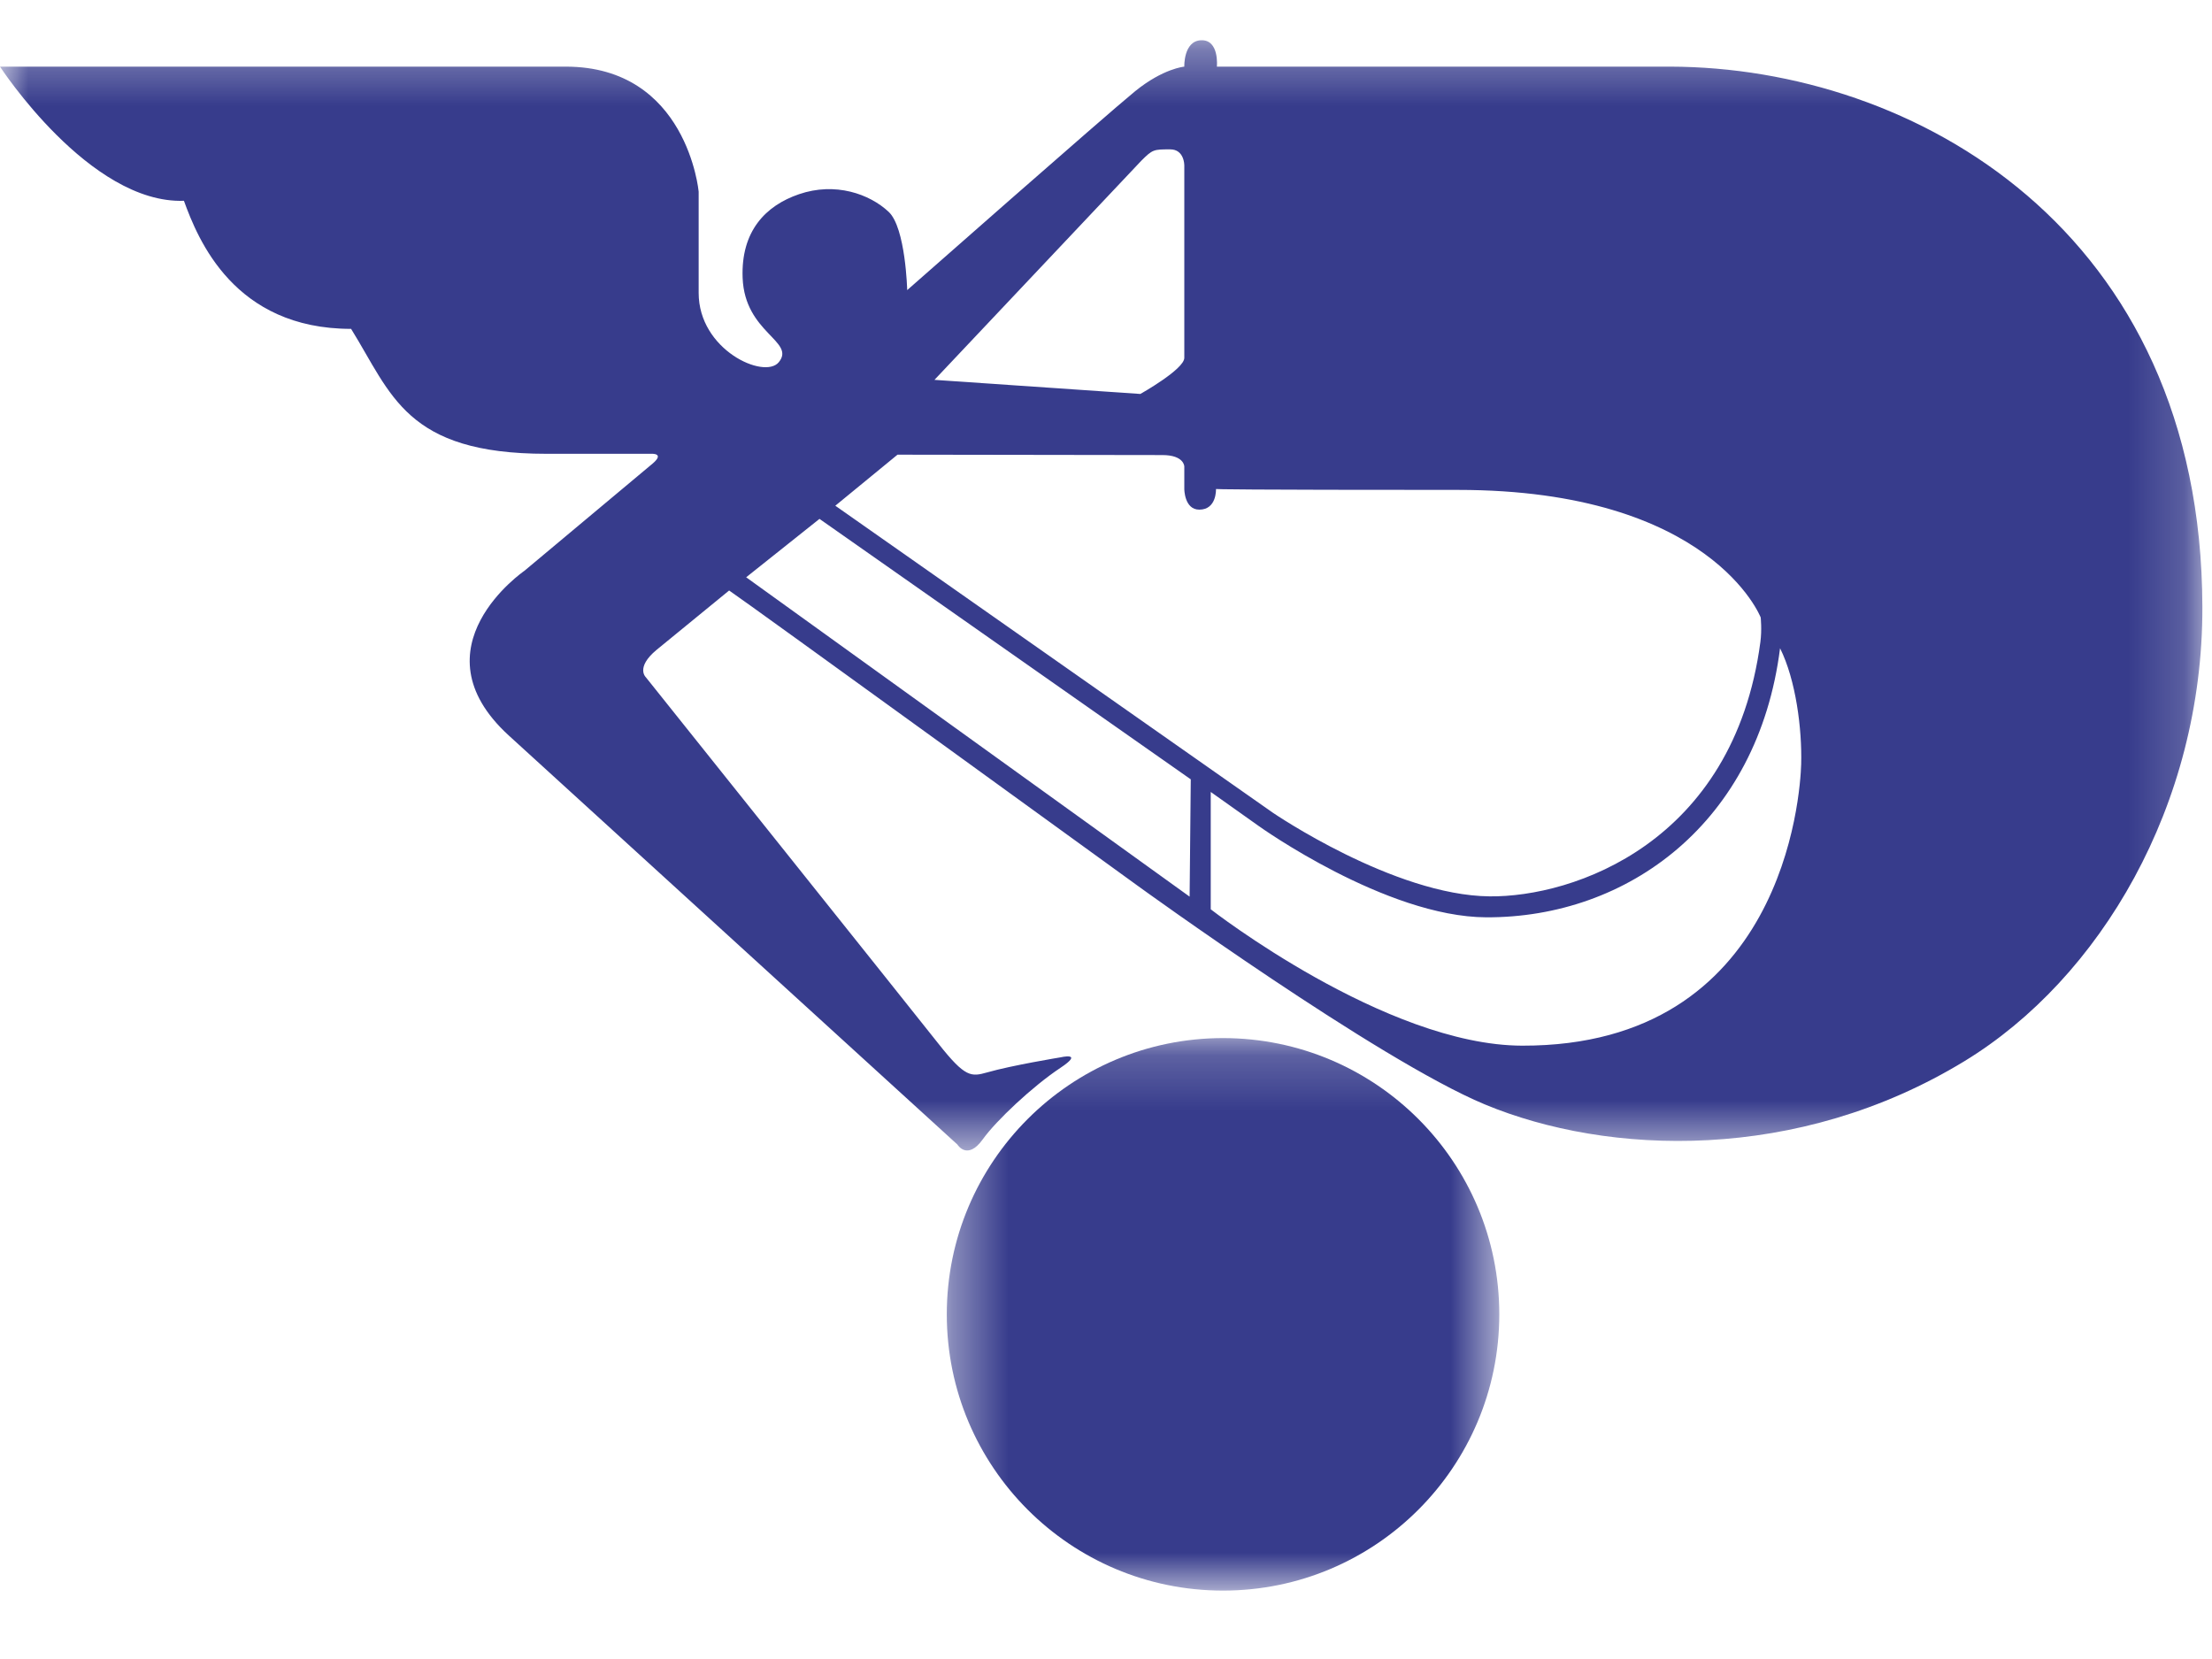 <?xml version="1.0" encoding="UTF-8"?>
<svg width="40px" height="30px" viewBox="0 0 40 30" version="1.1" xmlns="http://www.w3.org/2000/svg" xmlns:xlink="http://www.w3.org/1999/xlink">
    <!-- Generator: Sketch 50.2 (55047) - http://www.bohemiancoding.com/sketch -->
    <title>PanalpinaIcon</title>
    <desc>Created with Sketch.</desc>
    <defs>
        <polygon id="path-1" points="10.385 10.182 0.394 10.182 0.394 0.191 10.385 0.191"></polygon>
        <polygon id="path-3" points="39.825 20.405 39.825 0.329 0 0.329 0 20.405 39.825 20.405"></polygon>
    </defs>
    <g id="PanalpinaIcon" stroke="none" stroke-width="1" fill="none" fill-rule="evenodd">
        <g id="Page-1">
            <g id="Group-3" transform="translate(16.727, 18.581)">
                <mask id="mask-2" fill="white">
                    <use xlink:href="#path-1"></use>
                </mask>
                <g id="Clip-2"></g>
                <path d="M5.389,10.182 C8.148,10.182 10.385,7.946 10.385,5.186 C10.385,2.428 8.148,0.191 5.389,0.191 C2.63,0.191 0.394,2.428 0.394,5.186 C0.394,7.946 2.63,10.182 5.389,10.182" id="Fill-1" fill="#373C8C" mask="url(#mask-2)"></path>
            </g>
            <g id="Group-6" transform="translate(0, 0.399)">
                <mask id="mask-4" fill="white">
                    <use xlink:href="#path-3"></use>
                </mask>
                <g id="Clip-5"></g>
                <path d="M27.526,18.51 C25.056,18.505 21.894,16.044 21.894,16.044 L21.894,13.922 L22.769,14.543 C22.769,14.543 25.061,16.181 26.875,16.189 C29.437,16.199 31.79,14.479 32.189,11.323 C32.475,11.896 32.588,12.782 32.571,13.418 C32.555,13.975 32.252,18.52 27.526,18.51 L27.526,18.51 Z M13.493,10.04 L14.819,8.984 L21.533,13.694 L21.512,15.815 L13.493,10.04 Z M16.23,7.823 C16.23,7.823 20.621,7.83 21.019,7.83 C21.416,7.83 21.416,8.037 21.416,8.037 L21.416,8.443 C21.416,8.443 21.416,8.817 21.687,8.817 C22.004,8.817 21.989,8.448 21.989,8.444 C21.987,8.444 21.989,8.443 21.989,8.443 L21.989,8.444 C22.011,8.447 22.347,8.46 26.365,8.46 C30.947,8.46 31.839,10.767 31.839,10.767 C31.839,10.767 31.863,10.989 31.833,11.213 C31.349,14.847 28.446,15.826 26.937,15.81 C25.205,15.793 23.018,14.298 23.018,14.298 C23.018,14.298 15.402,8.954 15.105,8.746 L16.23,7.823 Z M20.637,2.509 C20.844,2.302 20.86,2.302 21.162,2.302 C21.416,2.302 21.416,2.588 21.416,2.588 L21.416,6.072 C21.416,6.279 20.621,6.725 20.621,6.725 L16.898,6.47 L20.637,2.509 Z M13.185,10.279 C13.479,10.474 20.589,15.63 20.589,15.63 C20.589,15.63 24.914,18.765 26.847,19.571 C29.077,20.499 32.504,20.63 35.524,18.79 C37.973,17.297 39.835,14.162 39.826,10.575 C39.809,3.75 34.597,0.817 30.206,0.806 L22.005,0.806 C22.005,0.806 22.053,0.316 21.719,0.329 C21.4,0.341 21.416,0.806 21.416,0.806 C21.416,0.806 21.035,0.837 20.525,1.252 C20.016,1.666 16.405,4.847 16.405,4.847 C16.405,4.847 16.377,3.719 16.07,3.432 C15.725,3.108 15.104,2.888 14.448,3.113 C13.843,3.32 13.397,3.782 13.429,4.625 C13.467,5.626 14.396,5.77 14.082,6.152 C13.822,6.466 12.632,5.93 12.634,4.895 L12.634,3.066 C12.634,3.066 12.427,0.806 10.231,0.806 L-0,0.806 C-0,0.806 1.618,3.292 3.326,3.232 C3.58,3.932 4.233,5.548 6.349,5.548 C7.081,6.725 7.335,7.807 9.88,7.807 L11.774,7.807 C11.774,7.807 12.027,7.79 11.805,7.981 L9.483,9.923 C9.483,9.923 7.462,11.308 9.197,12.898 L17.312,20.297 C17.312,20.297 17.491,20.595 17.773,20.202 C18.013,19.866 18.673,19.245 19.173,18.913 C19.619,18.617 19.173,18.722 19.173,18.722 C19.173,18.722 18.299,18.865 17.853,18.993 C17.562,19.075 17.455,19.088 16.977,18.483 C16.5,17.879 11.679,11.848 11.679,11.848 C11.679,11.848 11.488,11.674 11.87,11.355 L13.185,10.279 Z" id="Fill-4" fill="#373C8C" mask="url(#mask-4)"></path>
            </g>
        </g>
    </g>
</svg>